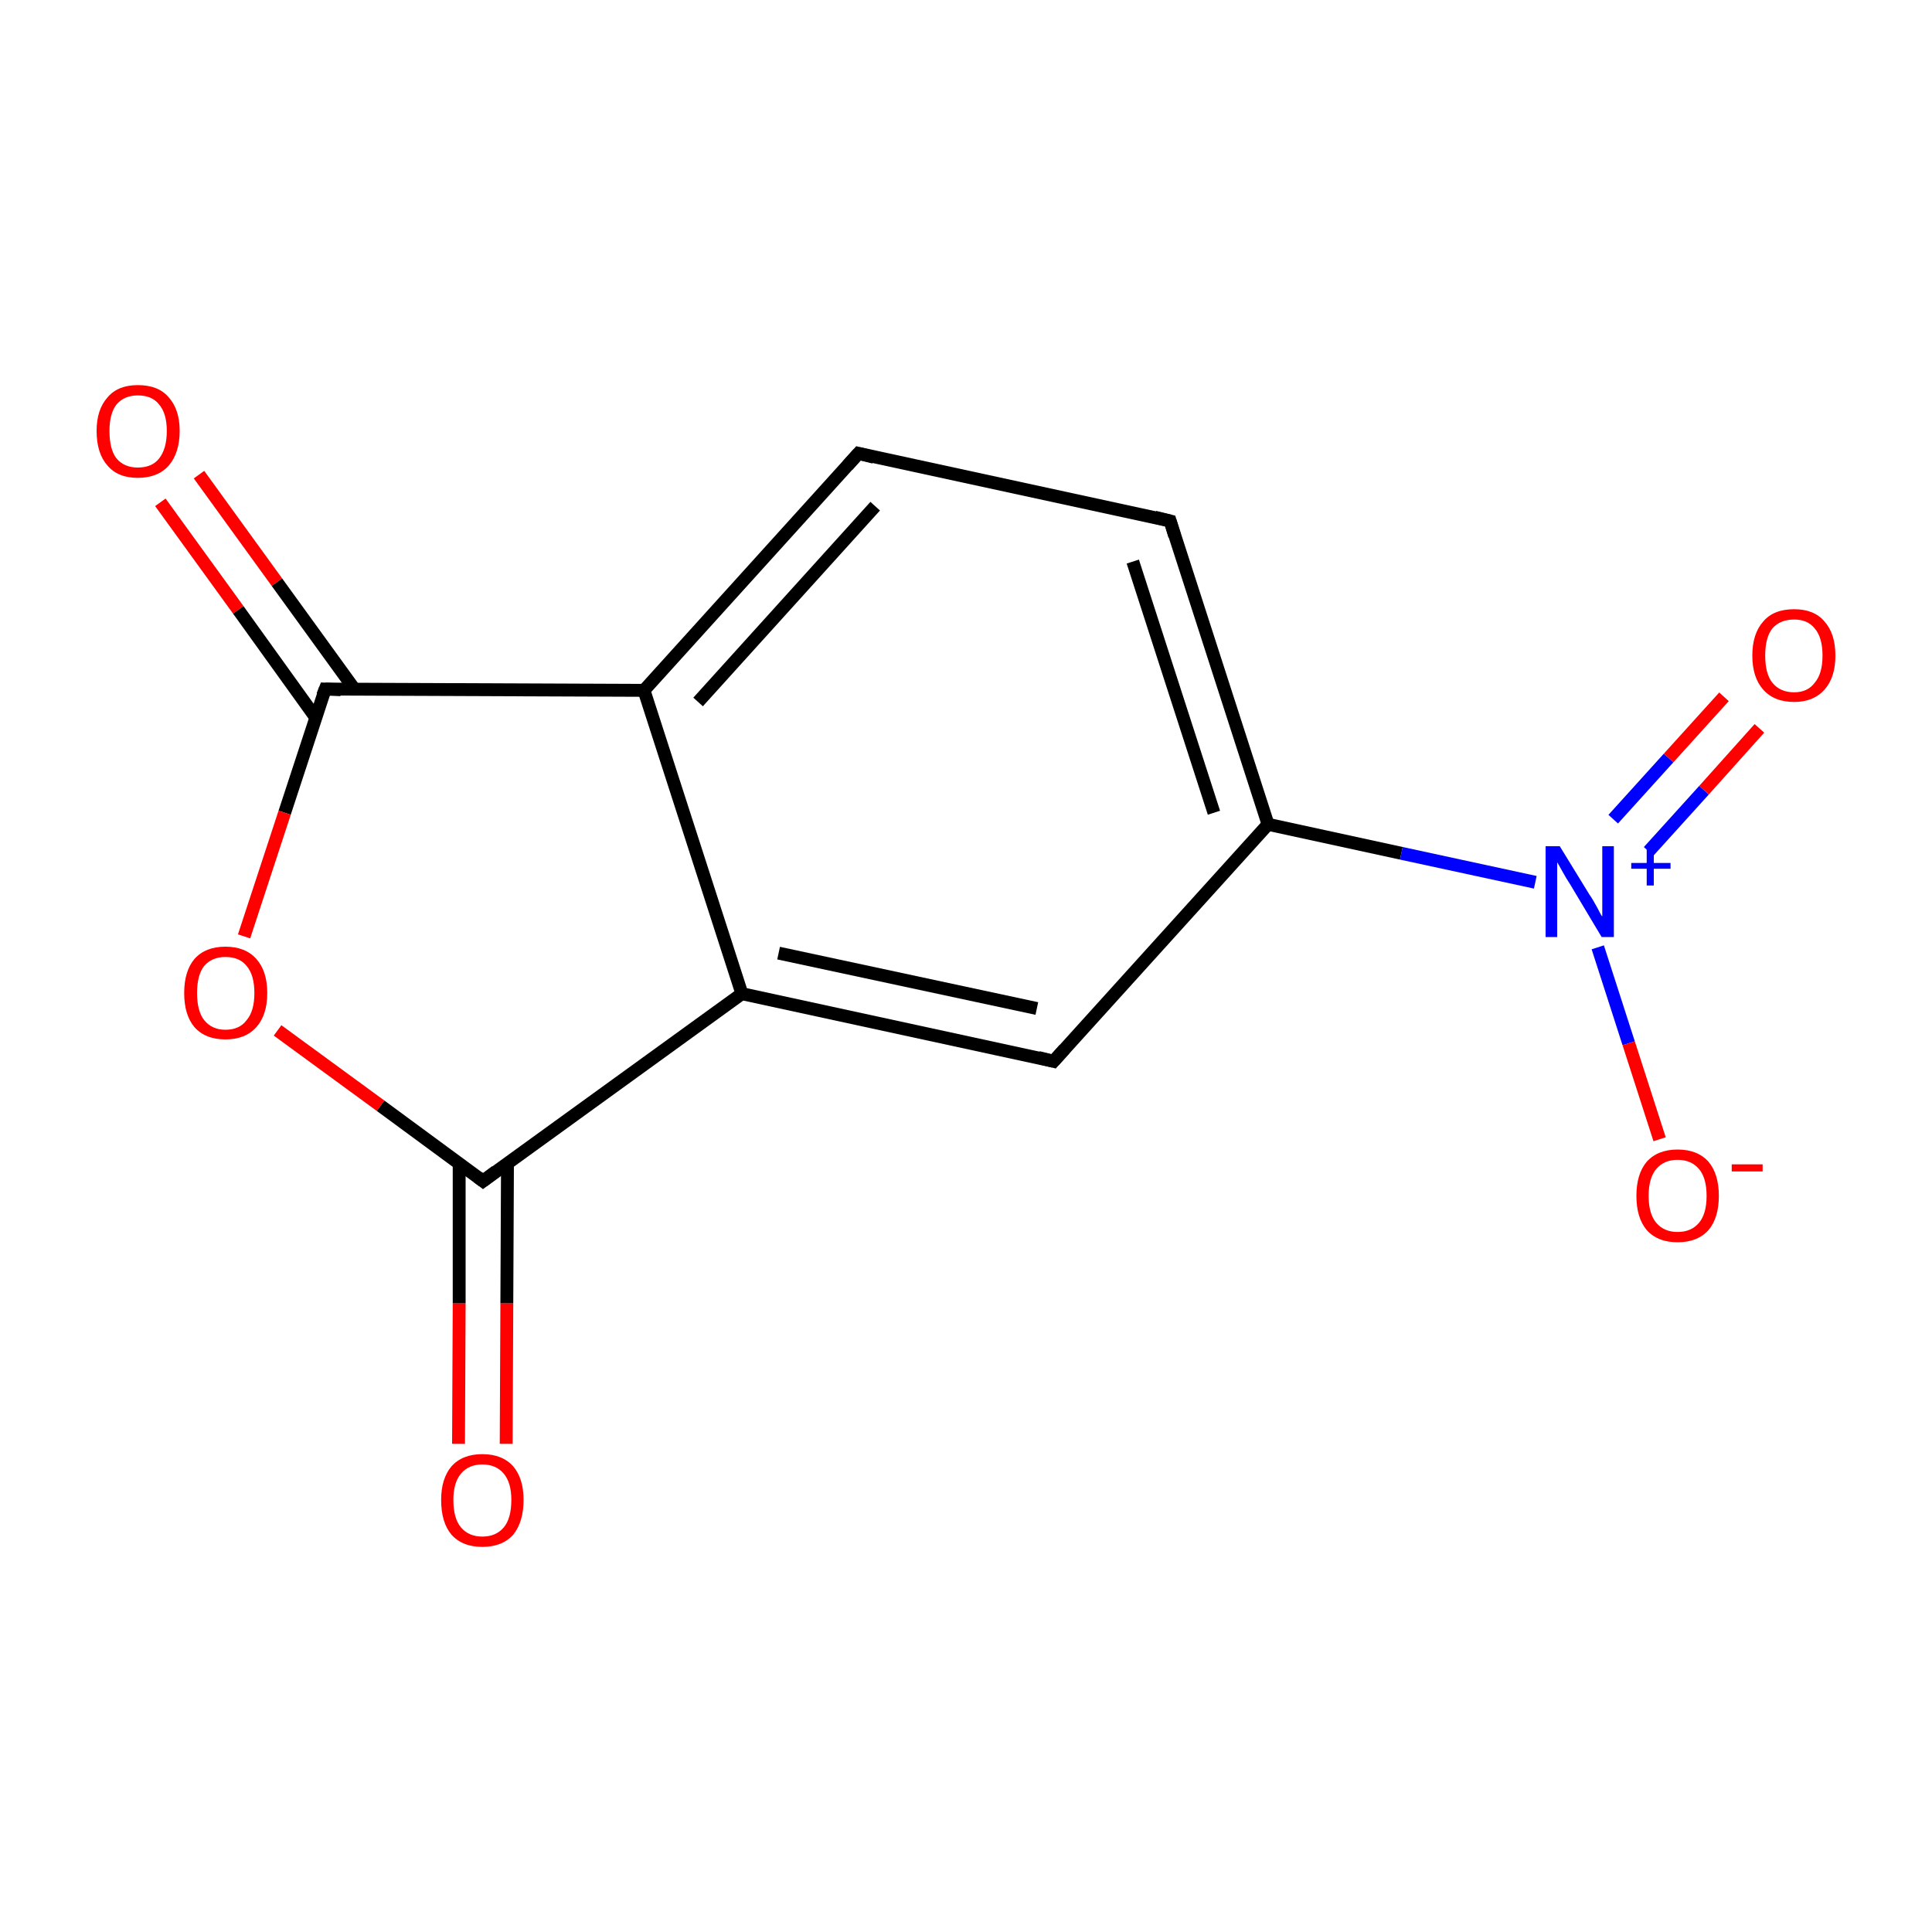 <?xml version='1.0' encoding='iso-8859-1'?>
<svg version='1.1' baseProfile='full'
              xmlns='http://www.w3.org/2000/svg'
                      xmlns:rdkit='http://www.rdkit.org/xml'
                      xmlns:xlink='http://www.w3.org/1999/xlink'
                  xml:space='preserve'
width='300px' height='300px' viewBox='0 0 300 300'>
<!-- END OF HEADER -->
<rect style='opacity:1.0;fill:#FFFFFF;stroke:none' width='300.0' height='300.0' x='0.0' y='0.0'> </rect>
<path class='bond-0 atom-0 atom-1' d='M 30.9,73.7 L 43.0,90.4' style='fill:none;fill-rule:evenodd;stroke:#FF0000;stroke-width:2.0px;stroke-linecap:butt;stroke-linejoin:miter;stroke-opacity:1' />
<path class='bond-0 atom-0 atom-1' d='M 43.0,90.4 L 55.1,107.1' style='fill:none;fill-rule:evenodd;stroke:#000000;stroke-width:2.0px;stroke-linecap:butt;stroke-linejoin:miter;stroke-opacity:1' />
<path class='bond-0 atom-0 atom-1' d='M 24.9,78.0 L 37.0,94.7' style='fill:none;fill-rule:evenodd;stroke:#FF0000;stroke-width:2.0px;stroke-linecap:butt;stroke-linejoin:miter;stroke-opacity:1' />
<path class='bond-0 atom-0 atom-1' d='M 37.0,94.7 L 49.0,111.4' style='fill:none;fill-rule:evenodd;stroke:#000000;stroke-width:2.0px;stroke-linecap:butt;stroke-linejoin:miter;stroke-opacity:1' />
<path class='bond-1 atom-1 atom-2' d='M 50.5,107.0 L 44.2,126.2' style='fill:none;fill-rule:evenodd;stroke:#000000;stroke-width:2.0px;stroke-linecap:butt;stroke-linejoin:miter;stroke-opacity:1' />
<path class='bond-1 atom-1 atom-2' d='M 44.2,126.2 L 37.9,145.4' style='fill:none;fill-rule:evenodd;stroke:#FF0000;stroke-width:2.0px;stroke-linecap:butt;stroke-linejoin:miter;stroke-opacity:1' />
<path class='bond-2 atom-2 atom-3' d='M 43.1,160.0 L 59.1,171.7' style='fill:none;fill-rule:evenodd;stroke:#FF0000;stroke-width:2.0px;stroke-linecap:butt;stroke-linejoin:miter;stroke-opacity:1' />
<path class='bond-2 atom-2 atom-3' d='M 59.1,171.7 L 75.0,183.4' style='fill:none;fill-rule:evenodd;stroke:#000000;stroke-width:2.0px;stroke-linecap:butt;stroke-linejoin:miter;stroke-opacity:1' />
<path class='bond-3 atom-3 atom-4' d='M 71.3,180.6 L 71.3,202.4' style='fill:none;fill-rule:evenodd;stroke:#000000;stroke-width:2.0px;stroke-linecap:butt;stroke-linejoin:miter;stroke-opacity:1' />
<path class='bond-3 atom-3 atom-4' d='M 71.3,202.4 L 71.2,224.2' style='fill:none;fill-rule:evenodd;stroke:#FF0000;stroke-width:2.0px;stroke-linecap:butt;stroke-linejoin:miter;stroke-opacity:1' />
<path class='bond-3 atom-3 atom-4' d='M 78.8,180.7 L 78.7,202.4' style='fill:none;fill-rule:evenodd;stroke:#000000;stroke-width:2.0px;stroke-linecap:butt;stroke-linejoin:miter;stroke-opacity:1' />
<path class='bond-3 atom-3 atom-4' d='M 78.7,202.4 L 78.6,224.2' style='fill:none;fill-rule:evenodd;stroke:#FF0000;stroke-width:2.0px;stroke-linecap:butt;stroke-linejoin:miter;stroke-opacity:1' />
<path class='bond-4 atom-3 atom-5' d='M 75.0,183.4 L 115.2,154.3' style='fill:none;fill-rule:evenodd;stroke:#000000;stroke-width:2.0px;stroke-linecap:butt;stroke-linejoin:miter;stroke-opacity:1' />
<path class='bond-5 atom-5 atom-6' d='M 115.2,154.3 L 163.6,164.8' style='fill:none;fill-rule:evenodd;stroke:#000000;stroke-width:2.0px;stroke-linecap:butt;stroke-linejoin:miter;stroke-opacity:1' />
<path class='bond-5 atom-5 atom-6' d='M 120.9,148.0 L 161.0,156.6' style='fill:none;fill-rule:evenodd;stroke:#000000;stroke-width:2.0px;stroke-linecap:butt;stroke-linejoin:miter;stroke-opacity:1' />
<path class='bond-6 atom-6 atom-7' d='M 163.6,164.8 L 196.9,128.0' style='fill:none;fill-rule:evenodd;stroke:#000000;stroke-width:2.0px;stroke-linecap:butt;stroke-linejoin:miter;stroke-opacity:1' />
<path class='bond-7 atom-7 atom-8' d='M 196.9,128.0 L 217.6,132.5' style='fill:none;fill-rule:evenodd;stroke:#000000;stroke-width:2.0px;stroke-linecap:butt;stroke-linejoin:miter;stroke-opacity:1' />
<path class='bond-7 atom-7 atom-8' d='M 217.6,132.5 L 238.4,137.0' style='fill:none;fill-rule:evenodd;stroke:#0000FF;stroke-width:2.0px;stroke-linecap:butt;stroke-linejoin:miter;stroke-opacity:1' />
<path class='bond-8 atom-8 atom-9' d='M 256.0,132.2 L 264.6,122.7' style='fill:none;fill-rule:evenodd;stroke:#0000FF;stroke-width:2.0px;stroke-linecap:butt;stroke-linejoin:miter;stroke-opacity:1' />
<path class='bond-8 atom-8 atom-9' d='M 264.6,122.7 L 273.2,113.1' style='fill:none;fill-rule:evenodd;stroke:#FF0000;stroke-width:2.0px;stroke-linecap:butt;stroke-linejoin:miter;stroke-opacity:1' />
<path class='bond-8 atom-8 atom-9' d='M 250.5,127.2 L 259.1,117.7' style='fill:none;fill-rule:evenodd;stroke:#0000FF;stroke-width:2.0px;stroke-linecap:butt;stroke-linejoin:miter;stroke-opacity:1' />
<path class='bond-8 atom-8 atom-9' d='M 259.1,117.7 L 267.7,108.2' style='fill:none;fill-rule:evenodd;stroke:#FF0000;stroke-width:2.0px;stroke-linecap:butt;stroke-linejoin:miter;stroke-opacity:1' />
<path class='bond-9 atom-8 atom-10' d='M 248.1,147.1 L 252.9,162.0' style='fill:none;fill-rule:evenodd;stroke:#0000FF;stroke-width:2.0px;stroke-linecap:butt;stroke-linejoin:miter;stroke-opacity:1' />
<path class='bond-9 atom-8 atom-10' d='M 252.9,162.0 L 257.7,176.9' style='fill:none;fill-rule:evenodd;stroke:#FF0000;stroke-width:2.0px;stroke-linecap:butt;stroke-linejoin:miter;stroke-opacity:1' />
<path class='bond-10 atom-7 atom-11' d='M 196.9,128.0 L 181.7,80.9' style='fill:none;fill-rule:evenodd;stroke:#000000;stroke-width:2.0px;stroke-linecap:butt;stroke-linejoin:miter;stroke-opacity:1' />
<path class='bond-10 atom-7 atom-11' d='M 188.5,126.2 L 175.9,87.2' style='fill:none;fill-rule:evenodd;stroke:#000000;stroke-width:2.0px;stroke-linecap:butt;stroke-linejoin:miter;stroke-opacity:1' />
<path class='bond-11 atom-11 atom-12' d='M 181.7,80.9 L 133.3,70.4' style='fill:none;fill-rule:evenodd;stroke:#000000;stroke-width:2.0px;stroke-linecap:butt;stroke-linejoin:miter;stroke-opacity:1' />
<path class='bond-12 atom-12 atom-13' d='M 133.3,70.4 L 100.0,107.2' style='fill:none;fill-rule:evenodd;stroke:#000000;stroke-width:2.0px;stroke-linecap:butt;stroke-linejoin:miter;stroke-opacity:1' />
<path class='bond-12 atom-12 atom-13' d='M 135.9,78.6 L 108.4,109.0' style='fill:none;fill-rule:evenodd;stroke:#000000;stroke-width:2.0px;stroke-linecap:butt;stroke-linejoin:miter;stroke-opacity:1' />
<path class='bond-13 atom-13 atom-1' d='M 100.0,107.2 L 50.5,107.0' style='fill:none;fill-rule:evenodd;stroke:#000000;stroke-width:2.0px;stroke-linecap:butt;stroke-linejoin:miter;stroke-opacity:1' />
<path class='bond-14 atom-13 atom-5' d='M 100.0,107.2 L 115.2,154.3' style='fill:none;fill-rule:evenodd;stroke:#000000;stroke-width:2.0px;stroke-linecap:butt;stroke-linejoin:miter;stroke-opacity:1' />
<path d='M 50.1,108.0 L 50.5,107.0 L 52.9,107.1' style='fill:none;stroke:#000000;stroke-width:2.0px;stroke-linecap:butt;stroke-linejoin:miter;stroke-miterlimit:10;stroke-opacity:1;' />
<path d='M 74.2,182.8 L 75.0,183.4 L 77.0,181.9' style='fill:none;stroke:#000000;stroke-width:2.0px;stroke-linecap:butt;stroke-linejoin:miter;stroke-miterlimit:10;stroke-opacity:1;' />
<path d='M 161.2,164.2 L 163.6,164.8 L 165.3,162.9' style='fill:none;stroke:#000000;stroke-width:2.0px;stroke-linecap:butt;stroke-linejoin:miter;stroke-miterlimit:10;stroke-opacity:1;' />
<path d='M 182.4,83.2 L 181.7,80.9 L 179.3,80.3' style='fill:none;stroke:#000000;stroke-width:2.0px;stroke-linecap:butt;stroke-linejoin:miter;stroke-miterlimit:10;stroke-opacity:1;' />
<path d='M 135.7,71.0 L 133.3,70.4 L 131.6,72.3' style='fill:none;stroke:#000000;stroke-width:2.0px;stroke-linecap:butt;stroke-linejoin:miter;stroke-miterlimit:10;stroke-opacity:1;' />
<path class='atom-0' d='M 15.0 66.9
Q 15.0 63.6, 16.7 61.7
Q 18.3 59.8, 21.4 59.8
Q 24.6 59.8, 26.2 61.7
Q 27.9 63.6, 27.9 66.9
Q 27.9 70.3, 26.2 72.3
Q 24.5 74.2, 21.4 74.2
Q 18.3 74.2, 16.7 72.3
Q 15.0 70.4, 15.0 66.9
M 21.4 72.6
Q 23.6 72.6, 24.7 71.2
Q 25.9 69.7, 25.9 66.9
Q 25.9 64.2, 24.7 62.8
Q 23.6 61.4, 21.4 61.4
Q 19.3 61.4, 18.1 62.8
Q 17.0 64.2, 17.0 66.9
Q 17.0 69.8, 18.1 71.2
Q 19.3 72.6, 21.4 72.6
' fill='#FF0000'/>
<path class='atom-2' d='M 28.6 154.2
Q 28.6 150.8, 30.2 148.9
Q 31.9 147.0, 35.0 147.0
Q 38.1 147.0, 39.8 148.9
Q 41.5 150.8, 41.5 154.2
Q 41.5 157.6, 39.8 159.5
Q 38.1 161.4, 35.0 161.4
Q 31.9 161.4, 30.2 159.5
Q 28.6 157.6, 28.6 154.2
M 35.0 159.9
Q 37.2 159.9, 38.3 158.4
Q 39.5 157.0, 39.5 154.2
Q 39.5 151.4, 38.3 150.0
Q 37.2 148.6, 35.0 148.6
Q 32.9 148.6, 31.7 150.0
Q 30.6 151.4, 30.6 154.2
Q 30.6 157.0, 31.7 158.4
Q 32.9 159.9, 35.0 159.9
' fill='#FF0000'/>
<path class='atom-4' d='M 68.5 232.9
Q 68.5 229.6, 70.1 227.7
Q 71.8 225.8, 74.9 225.8
Q 78.0 225.8, 79.7 227.7
Q 81.3 229.6, 81.3 232.9
Q 81.3 236.3, 79.7 238.3
Q 78.0 240.2, 74.9 240.2
Q 71.8 240.2, 70.1 238.3
Q 68.5 236.4, 68.5 232.9
M 74.9 238.6
Q 77.0 238.6, 78.2 237.2
Q 79.4 235.8, 79.4 232.9
Q 79.4 230.2, 78.2 228.8
Q 77.0 227.4, 74.9 227.4
Q 72.8 227.4, 71.6 228.8
Q 70.4 230.2, 70.4 232.9
Q 70.4 235.8, 71.6 237.2
Q 72.8 238.6, 74.9 238.6
' fill='#FF0000'/>
<path class='atom-8' d='M 242.2 131.4
L 246.8 138.9
Q 247.3 139.6, 248.0 140.9
Q 248.7 142.3, 248.8 142.3
L 248.8 131.4
L 250.6 131.4
L 250.6 145.5
L 248.7 145.5
L 243.8 137.3
Q 243.2 136.4, 242.6 135.3
Q 242.0 134.2, 241.8 133.9
L 241.8 145.5
L 240.0 145.5
L 240.0 131.4
L 242.2 131.4
' fill='#0000FF'/>
<path class='atom-8' d='M 253.3 134.0
L 255.7 134.0
L 255.7 131.4
L 256.8 131.4
L 256.8 134.0
L 259.4 134.0
L 259.4 134.9
L 256.8 134.9
L 256.8 137.5
L 255.7 137.5
L 255.7 134.9
L 253.3 134.9
L 253.3 134.0
' fill='#0000FF'/>
<path class='atom-9' d='M 272.1 101.8
Q 272.1 98.4, 273.8 96.5
Q 275.4 94.6, 278.6 94.6
Q 281.7 94.6, 283.3 96.5
Q 285.0 98.4, 285.0 101.8
Q 285.0 105.2, 283.3 107.1
Q 281.6 109.0, 278.6 109.0
Q 275.5 109.0, 273.8 107.1
Q 272.1 105.2, 272.1 101.8
M 278.6 107.5
Q 280.7 107.5, 281.8 106.0
Q 283.0 104.6, 283.0 101.8
Q 283.0 99.0, 281.8 97.6
Q 280.7 96.2, 278.6 96.2
Q 276.4 96.2, 275.2 97.6
Q 274.1 99.0, 274.1 101.8
Q 274.1 104.6, 275.2 106.0
Q 276.4 107.5, 278.6 107.5
' fill='#FF0000'/>
<path class='atom-10' d='M 254.1 185.7
Q 254.1 182.3, 255.7 180.4
Q 257.4 178.5, 260.5 178.5
Q 263.6 178.5, 265.3 180.4
Q 266.9 182.3, 266.9 185.7
Q 266.9 189.1, 265.3 191.0
Q 263.6 192.9, 260.5 192.9
Q 257.4 192.9, 255.7 191.0
Q 254.1 189.1, 254.1 185.7
M 260.5 191.3
Q 262.6 191.3, 263.8 189.9
Q 265.0 188.5, 265.0 185.7
Q 265.0 182.9, 263.8 181.5
Q 262.6 180.1, 260.5 180.1
Q 258.4 180.1, 257.2 181.5
Q 256.0 182.9, 256.0 185.7
Q 256.0 188.5, 257.2 189.9
Q 258.4 191.3, 260.5 191.3
' fill='#FF0000'/>
<path class='atom-10' d='M 268.9 180.8
L 273.7 180.8
L 273.7 181.9
L 268.9 181.9
L 268.9 180.8
' fill='#FF0000'/>
</svg>
